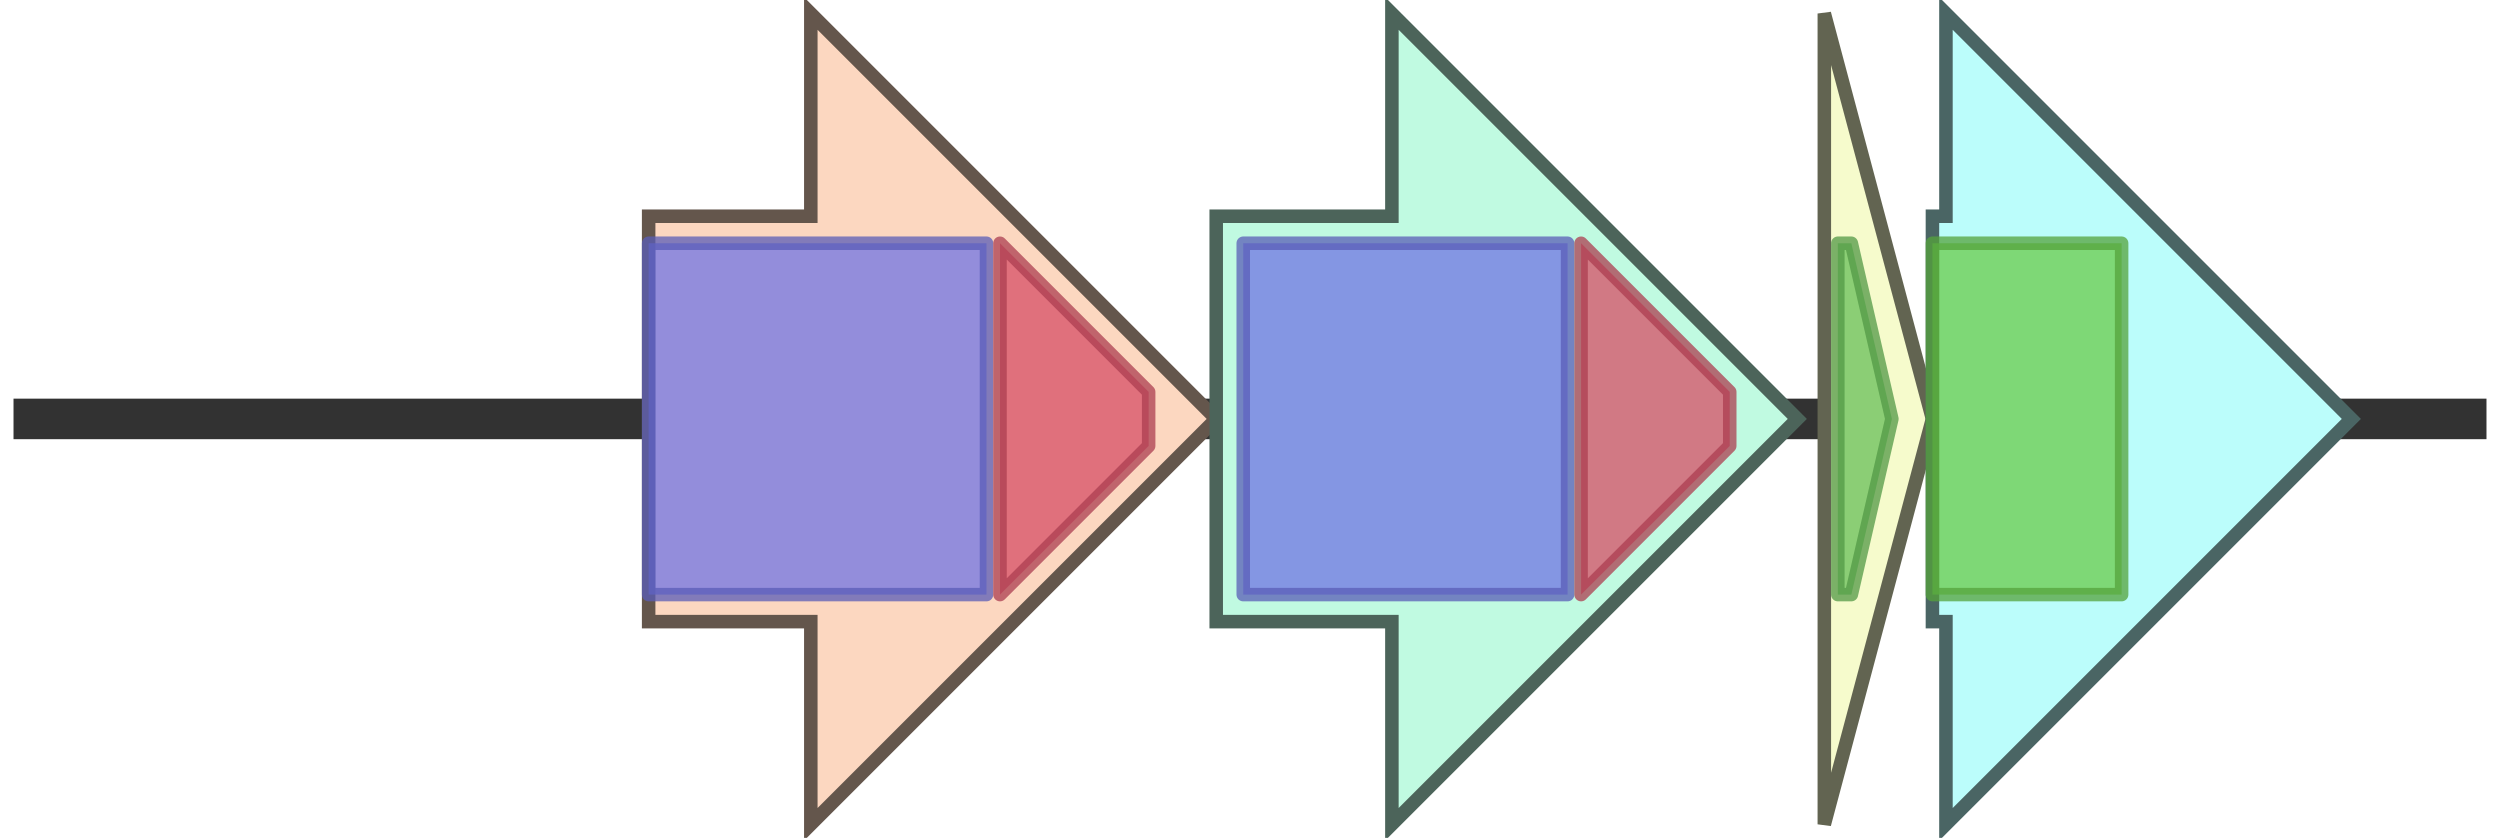 <svg version="1.1" baseProfile="full" xmlns="http://www.w3.org/2000/svg" width="185" height="62">
	<line x1="1" y1="31" x2="184" y2="31" style="stroke:rgb(50,50,50); stroke-width:3 "/>
	<g>
		<title>ncnA</title>
		<polygon class="ncnA" points="48,16 60,16 60,1 90,31 60,61 60,46 48,46" fill="rgb(252,215,192)" fill-opacity="1.0" stroke="rgb(100,86,76)" stroke-width="1" />
		<g>
			<title>PF00109</title>
			<rect class="PF00109" x="48" y="18" stroke-linejoin="round" width="25" height="26" fill="rgb(112,116,228)" stroke="rgb(89,92,182)" stroke-width="1" opacity="0.75" />
		</g>
		<g>
			<title>PF02801</title>
			<polygon class="PF02801" points="74,18 74,18 85,29 85,33 74,44 74,44" stroke-linejoin="round" width="11" height="26" fill="rgb(215,78,102)" stroke="rgb(172,62,81)" stroke-width="1" opacity="0.75" />
		</g>
	</g>
	<g>
		<title>ncnB</title>
		<polygon class="ncnB" points="90,16 103,16 103,1 133,31 103,61 103,46 90,46" fill="rgb(192,250,225)" fill-opacity="1.0" stroke="rgb(76,100,90)" stroke-width="1" />
		<g>
			<title>PF00109</title>
			<rect class="PF00109" x="92" y="18" stroke-linejoin="round" width="24" height="26" fill="rgb(112,116,228)" stroke="rgb(89,92,182)" stroke-width="1" opacity="0.75" />
		</g>
		<g>
			<title>PF02801</title>
			<polygon class="PF02801" points="117,18 117,18 128,29 128,33 117,44 117,44" stroke-linejoin="round" width="11" height="26" fill="rgb(215,78,102)" stroke="rgb(172,62,81)" stroke-width="1" opacity="0.75" />
		</g>
	</g>
	<g>
		<title>ncnC</title>
		<polygon class="ncnC" points="135,16 135,16 135,1 143,31 135,61 135,46 135,46" fill="rgb(246,251,204)" fill-opacity="1.0" stroke="rgb(98,100,81)" stroke-width="1" />
		<g>
			<title>PF00550</title>
			<polygon class="PF00550" points="136,18 137,18 140,31 137,44 136,44" stroke-linejoin="round" width="6" height="26" fill="rgb(103,191,88)" stroke="rgb(82,152,70)" stroke-width="1" opacity="0.75" />
		</g>
	</g>
	<g>
		<title>ncnD</title>
		<polygon class="ncnD" points="143,16 144,16 144,1 174,31 144,61 144,46 143,46" fill="rgb(187,253,251)" fill-opacity="1.0" stroke="rgb(74,101,100)" stroke-width="1" />
		<g>
			<title>PF10604</title>
			<rect class="PF10604" x="143" y="18" stroke-linejoin="round" width="14" height="26" fill="rgb(105,204,74)" stroke="rgb(84,163,59)" stroke-width="1" opacity="0.75" />
		</g>
	</g>
</svg>
